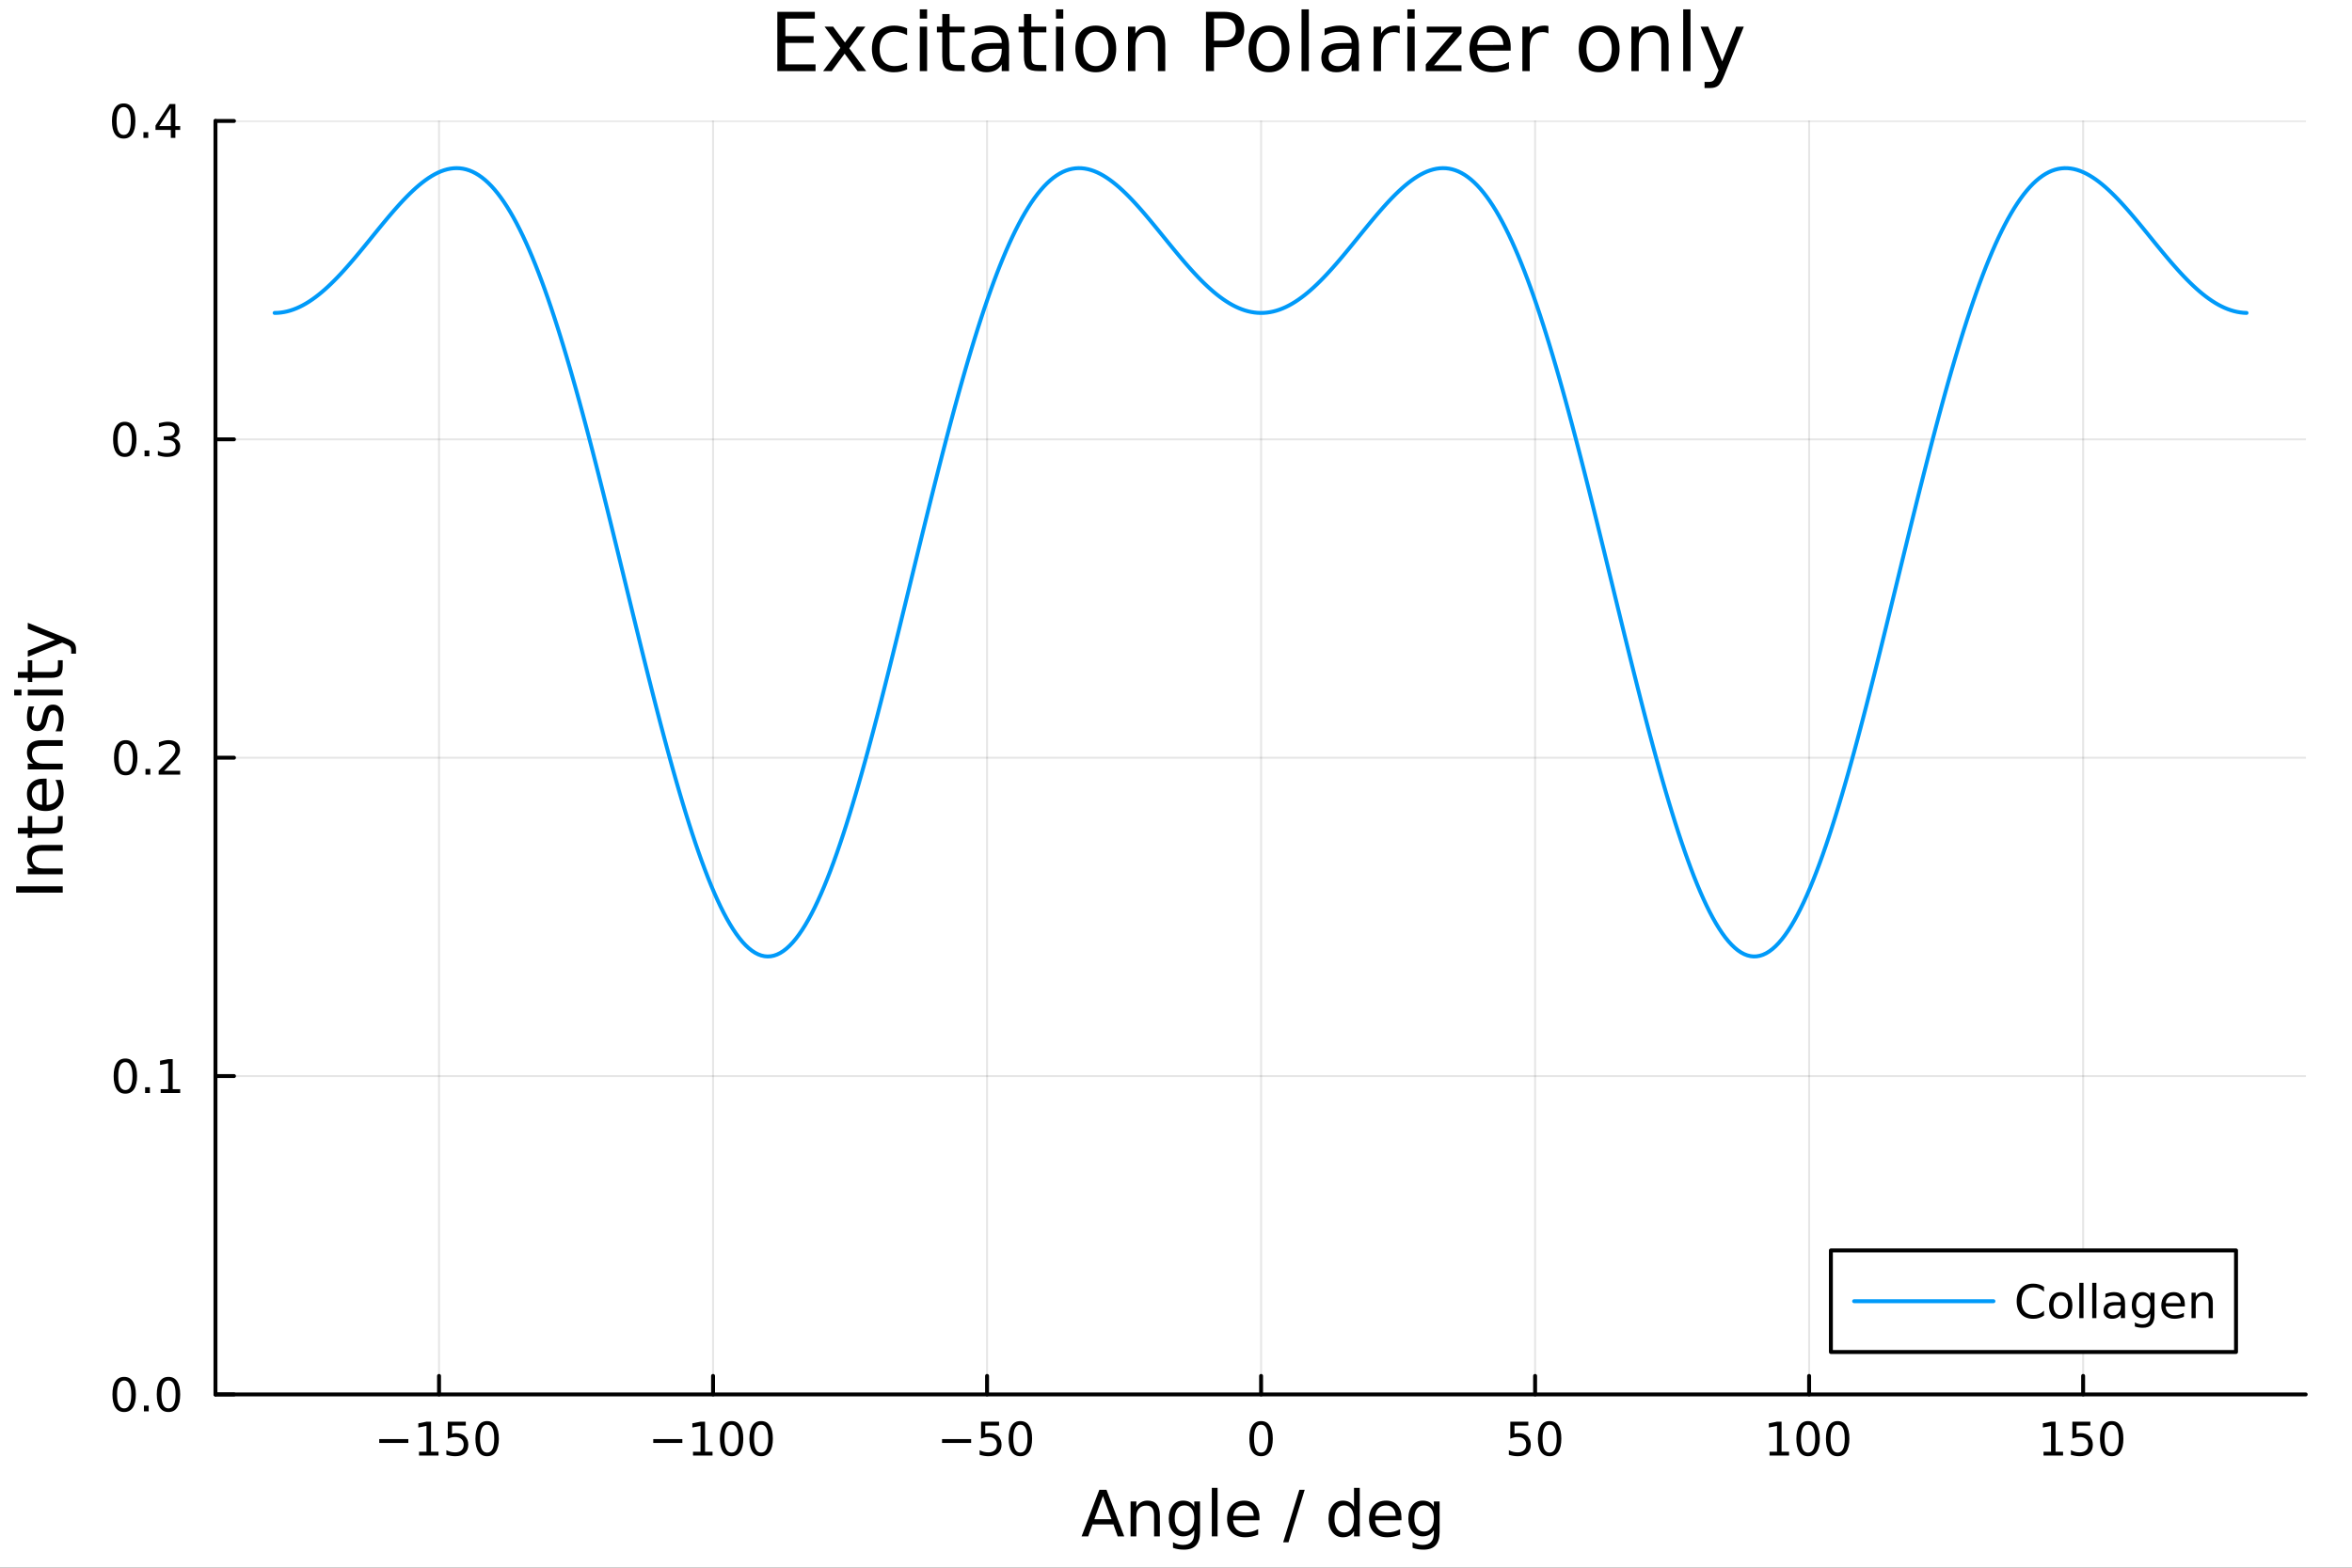 <?xml version="1.0" encoding="utf-8"?>
<svg xmlns="http://www.w3.org/2000/svg" xmlns:xlink="http://www.w3.org/1999/xlink" width="600" height="400" viewBox="0 0 2400 1600">
<rect x="0" y="0" width="2400" height="1600" fill="#333333" stroke="none"/>
<defs>
  <clipPath id="clip040">
    <rect x="0" y="0" width="2400" height="1600"/>
  </clipPath>
</defs>
<path clip-path="url(#clip040)" d="M0 1600 L2400 1600 L2400 0 L0 0  Z" fill="#ffffff" fill-rule="evenodd" fill-opacity="1"/>
<defs>
  <clipPath id="clip041">
    <rect x="480" y="0" width="1681" height="1600"/>
  </clipPath>
</defs>
<path clip-path="url(#clip040)" d="M219.866 1423.18 L2352.76 1423.18 L2352.76 123.472 L219.866 123.472  Z" fill="#ffffff" fill-rule="evenodd" fill-opacity="1"/>
<defs>
  <clipPath id="clip042">
    <rect x="219" y="123" width="2134" height="1301"/>
  </clipPath>
</defs>
<polyline clip-path="url(#clip042)" style="stroke:#000000; stroke-linecap:round; stroke-linejoin:round; stroke-width:2; stroke-opacity:0.1; fill:none" points="447.996,1423.18 447.996,123.472 "/>
<polyline clip-path="url(#clip042)" style="stroke:#000000; stroke-linecap:round; stroke-linejoin:round; stroke-width:2; stroke-opacity:0.1; fill:none" points="727.605,1423.18 727.605,123.472 "/>
<polyline clip-path="url(#clip042)" style="stroke:#000000; stroke-linecap:round; stroke-linejoin:round; stroke-width:2; stroke-opacity:0.1; fill:none" points="1007.21,1423.18 1007.21,123.472 "/>
<polyline clip-path="url(#clip042)" style="stroke:#000000; stroke-linecap:round; stroke-linejoin:round; stroke-width:2; stroke-opacity:0.1; fill:none" points="1286.82,1423.18 1286.82,123.472 "/>
<polyline clip-path="url(#clip042)" style="stroke:#000000; stroke-linecap:round; stroke-linejoin:round; stroke-width:2; stroke-opacity:0.1; fill:none" points="1566.43,1423.18 1566.43,123.472 "/>
<polyline clip-path="url(#clip042)" style="stroke:#000000; stroke-linecap:round; stroke-linejoin:round; stroke-width:2; stroke-opacity:0.1; fill:none" points="1846.04,1423.18 1846.04,123.472 "/>
<polyline clip-path="url(#clip042)" style="stroke:#000000; stroke-linecap:round; stroke-linejoin:round; stroke-width:2; stroke-opacity:0.1; fill:none" points="2125.65,1423.18 2125.65,123.472 "/>
<polyline clip-path="url(#clip042)" style="stroke:#000000; stroke-linecap:round; stroke-linejoin:round; stroke-width:2; stroke-opacity:0.1; fill:none" points="219.866,1423.18 2352.76,1423.18 "/>
<polyline clip-path="url(#clip042)" style="stroke:#000000; stroke-linecap:round; stroke-linejoin:round; stroke-width:2; stroke-opacity:0.1; fill:none" points="219.866,1098.25 2352.76,1098.25 "/>
<polyline clip-path="url(#clip042)" style="stroke:#000000; stroke-linecap:round; stroke-linejoin:round; stroke-width:2; stroke-opacity:0.1; fill:none" points="219.866,773.326 2352.76,773.326 "/>
<polyline clip-path="url(#clip042)" style="stroke:#000000; stroke-linecap:round; stroke-linejoin:round; stroke-width:2; stroke-opacity:0.1; fill:none" points="219.866,448.399 2352.76,448.399 "/>
<polyline clip-path="url(#clip042)" style="stroke:#000000; stroke-linecap:round; stroke-linejoin:round; stroke-width:2; stroke-opacity:0.1; fill:none" points="219.866,123.472 2352.76,123.472 "/>
<polyline clip-path="url(#clip040)" style="stroke:#000000; stroke-linecap:round; stroke-linejoin:round; stroke-width:4; stroke-opacity:1; fill:none" points="219.866,1423.18 2352.76,1423.18 "/>
<polyline clip-path="url(#clip040)" style="stroke:#000000; stroke-linecap:round; stroke-linejoin:round; stroke-width:4; stroke-opacity:1; fill:none" points="447.996,1423.18 447.996,1404.28 "/>
<polyline clip-path="url(#clip040)" style="stroke:#000000; stroke-linecap:round; stroke-linejoin:round; stroke-width:4; stroke-opacity:1; fill:none" points="727.605,1423.18 727.605,1404.28 "/>
<polyline clip-path="url(#clip040)" style="stroke:#000000; stroke-linecap:round; stroke-linejoin:round; stroke-width:4; stroke-opacity:1; fill:none" points="1007.21,1423.18 1007.21,1404.28 "/>
<polyline clip-path="url(#clip040)" style="stroke:#000000; stroke-linecap:round; stroke-linejoin:round; stroke-width:4; stroke-opacity:1; fill:none" points="1286.82,1423.18 1286.82,1404.28 "/>
<polyline clip-path="url(#clip040)" style="stroke:#000000; stroke-linecap:round; stroke-linejoin:round; stroke-width:4; stroke-opacity:1; fill:none" points="1566.43,1423.18 1566.43,1404.28 "/>
<polyline clip-path="url(#clip040)" style="stroke:#000000; stroke-linecap:round; stroke-linejoin:round; stroke-width:4; stroke-opacity:1; fill:none" points="1846.04,1423.18 1846.04,1404.28 "/>
<polyline clip-path="url(#clip040)" style="stroke:#000000; stroke-linecap:round; stroke-linejoin:round; stroke-width:4; stroke-opacity:1; fill:none" points="2125.65,1423.18 2125.65,1404.28 "/>
<path clip-path="url(#clip040)" d="M386.978 1468.75 L416.654 1468.75 L416.654 1472.69 L386.978 1472.69 L386.978 1468.75 Z" fill="#000000" fill-rule="nonzero" fill-opacity="1" /><path clip-path="url(#clip040)" d="M427.556 1481.64 L435.195 1481.64 L435.195 1455.28 L426.885 1456.95 L426.885 1452.69 L435.149 1451.02 L439.825 1451.02 L439.825 1481.64 L447.464 1481.64 L447.464 1485.58 L427.556 1485.58 L427.556 1481.64 Z" fill="#000000" fill-rule="nonzero" fill-opacity="1" /><path clip-path="url(#clip040)" d="M456.954 1451.02 L475.311 1451.02 L475.311 1454.96 L461.237 1454.96 L461.237 1463.43 Q462.255 1463.08 463.274 1462.92 Q464.292 1462.73 465.311 1462.73 Q471.098 1462.73 474.477 1465.9 Q477.857 1469.08 477.857 1474.49 Q477.857 1480.07 474.385 1483.17 Q470.913 1486.25 464.593 1486.25 Q462.417 1486.25 460.149 1485.88 Q457.903 1485.51 455.496 1484.77 L455.496 1480.07 Q457.579 1481.2 459.802 1481.76 Q462.024 1482.32 464.501 1482.32 Q468.505 1482.32 470.843 1480.21 Q473.181 1478.1 473.181 1474.49 Q473.181 1470.88 470.843 1468.77 Q468.505 1466.67 464.501 1466.67 Q462.626 1466.67 460.751 1467.08 Q458.899 1467.5 456.954 1468.38 L456.954 1451.02 Z" fill="#000000" fill-rule="nonzero" fill-opacity="1" /><path clip-path="url(#clip040)" d="M497.07 1454.1 Q493.459 1454.1 491.63 1457.66 Q489.825 1461.2 489.825 1468.33 Q489.825 1475.44 491.63 1479.01 Q493.459 1482.55 497.07 1482.55 Q500.704 1482.55 502.51 1479.01 Q504.338 1475.44 504.338 1468.33 Q504.338 1461.2 502.51 1457.66 Q500.704 1454.1 497.07 1454.1 M497.07 1450.39 Q502.88 1450.39 505.936 1455 Q509.014 1459.58 509.014 1468.33 Q509.014 1477.06 505.936 1481.67 Q502.88 1486.25 497.07 1486.25 Q491.26 1486.25 488.181 1481.67 Q485.126 1477.06 485.126 1468.33 Q485.126 1459.58 488.181 1455 Q491.26 1450.39 497.07 1450.39 Z" fill="#000000" fill-rule="nonzero" fill-opacity="1" /><path clip-path="url(#clip040)" d="M666.586 1468.75 L696.262 1468.75 L696.262 1472.69 L666.586 1472.69 L666.586 1468.75 Z" fill="#000000" fill-rule="nonzero" fill-opacity="1" /><path clip-path="url(#clip040)" d="M707.165 1481.64 L714.804 1481.64 L714.804 1455.28 L706.494 1456.95 L706.494 1452.69 L714.757 1451.02 L719.433 1451.02 L719.433 1481.64 L727.072 1481.64 L727.072 1485.58 L707.165 1485.58 L707.165 1481.64 Z" fill="#000000" fill-rule="nonzero" fill-opacity="1" /><path clip-path="url(#clip040)" d="M746.516 1454.1 Q742.905 1454.1 741.077 1457.66 Q739.271 1461.2 739.271 1468.33 Q739.271 1475.44 741.077 1479.01 Q742.905 1482.55 746.516 1482.55 Q750.151 1482.55 751.956 1479.01 Q753.785 1475.44 753.785 1468.33 Q753.785 1461.2 751.956 1457.66 Q750.151 1454.1 746.516 1454.1 M746.516 1450.39 Q752.327 1450.39 755.382 1455 Q758.461 1459.58 758.461 1468.33 Q758.461 1477.06 755.382 1481.67 Q752.327 1486.25 746.516 1486.25 Q740.706 1486.25 737.628 1481.67 Q734.572 1477.06 734.572 1468.33 Q734.572 1459.58 737.628 1455 Q740.706 1450.39 746.516 1450.39 Z" fill="#000000" fill-rule="nonzero" fill-opacity="1" /><path clip-path="url(#clip040)" d="M776.678 1454.1 Q773.067 1454.1 771.239 1457.66 Q769.433 1461.2 769.433 1468.33 Q769.433 1475.44 771.239 1479.01 Q773.067 1482.55 776.678 1482.55 Q780.313 1482.55 782.118 1479.01 Q783.947 1475.44 783.947 1468.33 Q783.947 1461.2 782.118 1457.66 Q780.313 1454.1 776.678 1454.1 M776.678 1450.39 Q782.489 1450.39 785.544 1455 Q788.623 1459.58 788.623 1468.33 Q788.623 1477.06 785.544 1481.67 Q782.489 1486.25 776.678 1486.25 Q770.868 1486.25 767.79 1481.67 Q764.734 1477.06 764.734 1468.33 Q764.734 1459.58 767.79 1455 Q770.868 1450.39 776.678 1450.39 Z" fill="#000000" fill-rule="nonzero" fill-opacity="1" /><path clip-path="url(#clip040)" d="M961.276 1468.75 L990.951 1468.75 L990.951 1472.69 L961.276 1472.69 L961.276 1468.75 Z" fill="#000000" fill-rule="nonzero" fill-opacity="1" /><path clip-path="url(#clip040)" d="M1001.09 1451.02 L1019.45 1451.02 L1019.45 1454.96 L1005.37 1454.96 L1005.37 1463.43 Q1006.39 1463.08 1007.41 1462.92 Q1008.43 1462.73 1009.45 1462.73 Q1015.23 1462.73 1018.61 1465.9 Q1021.99 1469.08 1021.99 1474.49 Q1021.99 1480.07 1018.52 1483.17 Q1015.05 1486.25 1008.73 1486.25 Q1006.55 1486.25 1004.28 1485.88 Q1002.04 1485.51 999.632 1484.77 L999.632 1480.07 Q1001.72 1481.2 1003.94 1481.76 Q1006.16 1482.32 1008.64 1482.32 Q1012.64 1482.32 1014.98 1480.21 Q1017.32 1478.1 1017.32 1474.49 Q1017.32 1470.88 1014.98 1468.77 Q1012.64 1466.67 1008.64 1466.67 Q1006.76 1466.67 1004.89 1467.08 Q1003.03 1467.5 1001.09 1468.38 L1001.09 1451.02 Z" fill="#000000" fill-rule="nonzero" fill-opacity="1" /><path clip-path="url(#clip040)" d="M1041.21 1454.1 Q1037.59 1454.1 1035.77 1457.66 Q1033.96 1461.2 1033.96 1468.33 Q1033.96 1475.44 1035.77 1479.01 Q1037.59 1482.55 1041.21 1482.55 Q1044.84 1482.55 1046.65 1479.01 Q1048.47 1475.44 1048.47 1468.33 Q1048.47 1461.2 1046.65 1457.66 Q1044.84 1454.1 1041.21 1454.1 M1041.21 1450.39 Q1047.02 1450.39 1050.07 1455 Q1053.15 1459.58 1053.15 1468.33 Q1053.15 1477.06 1050.07 1481.67 Q1047.02 1486.25 1041.21 1486.25 Q1035.4 1486.25 1032.32 1481.67 Q1029.26 1477.06 1029.26 1468.33 Q1029.26 1459.58 1032.32 1455 Q1035.4 1450.39 1041.21 1450.39 Z" fill="#000000" fill-rule="nonzero" fill-opacity="1" /><path clip-path="url(#clip040)" d="M1286.82 1454.1 Q1283.21 1454.1 1281.38 1457.66 Q1279.58 1461.2 1279.58 1468.33 Q1279.58 1475.44 1281.38 1479.01 Q1283.21 1482.55 1286.82 1482.55 Q1290.46 1482.55 1292.26 1479.01 Q1294.09 1475.44 1294.09 1468.33 Q1294.09 1461.2 1292.26 1457.66 Q1290.46 1454.1 1286.82 1454.1 M1286.82 1450.39 Q1292.63 1450.39 1295.69 1455 Q1298.77 1459.58 1298.77 1468.33 Q1298.77 1477.06 1295.69 1481.67 Q1292.63 1486.25 1286.82 1486.25 Q1281.01 1486.25 1277.93 1481.67 Q1274.88 1477.06 1274.88 1468.33 Q1274.88 1459.58 1277.93 1455 Q1281.01 1450.39 1286.82 1450.39 Z" fill="#000000" fill-rule="nonzero" fill-opacity="1" /><path clip-path="url(#clip040)" d="M1541.13 1451.02 L1559.49 1451.02 L1559.49 1454.96 L1545.41 1454.96 L1545.41 1463.43 Q1546.43 1463.08 1547.45 1462.92 Q1548.47 1462.73 1549.49 1462.73 Q1555.27 1462.73 1558.65 1465.9 Q1562.03 1469.08 1562.03 1474.49 Q1562.03 1480.07 1558.56 1483.17 Q1555.09 1486.25 1548.77 1486.25 Q1546.59 1486.25 1544.32 1485.88 Q1542.08 1485.51 1539.67 1484.77 L1539.67 1480.07 Q1541.75 1481.2 1543.98 1481.76 Q1546.2 1482.32 1548.68 1482.32 Q1552.68 1482.32 1555.02 1480.21 Q1557.36 1478.1 1557.36 1474.49 Q1557.36 1470.88 1555.02 1468.77 Q1552.68 1466.67 1548.68 1466.67 Q1546.8 1466.67 1544.93 1467.08 Q1543.07 1467.5 1541.13 1468.38 L1541.13 1451.02 Z" fill="#000000" fill-rule="nonzero" fill-opacity="1" /><path clip-path="url(#clip040)" d="M1581.24 1454.1 Q1577.63 1454.1 1575.8 1457.66 Q1574 1461.2 1574 1468.33 Q1574 1475.44 1575.8 1479.01 Q1577.63 1482.55 1581.24 1482.55 Q1584.88 1482.55 1586.68 1479.01 Q1588.51 1475.44 1588.51 1468.33 Q1588.51 1461.2 1586.68 1457.66 Q1584.88 1454.1 1581.24 1454.1 M1581.24 1450.39 Q1587.05 1450.39 1590.11 1455 Q1593.19 1459.58 1593.19 1468.33 Q1593.19 1477.06 1590.11 1481.67 Q1587.05 1486.25 1581.24 1486.25 Q1575.43 1486.25 1572.36 1481.67 Q1569.3 1477.06 1569.3 1468.33 Q1569.3 1459.58 1572.36 1455 Q1575.43 1450.39 1581.24 1450.39 Z" fill="#000000" fill-rule="nonzero" fill-opacity="1" /><path clip-path="url(#clip040)" d="M1805.64 1481.64 L1813.28 1481.64 L1813.28 1455.28 L1804.97 1456.95 L1804.97 1452.69 L1813.24 1451.02 L1817.91 1451.02 L1817.91 1481.64 L1825.55 1481.64 L1825.55 1485.58 L1805.64 1485.58 L1805.64 1481.64 Z" fill="#000000" fill-rule="nonzero" fill-opacity="1" /><path clip-path="url(#clip040)" d="M1845 1454.1 Q1841.39 1454.1 1839.56 1457.66 Q1837.75 1461.2 1837.75 1468.33 Q1837.75 1475.44 1839.56 1479.01 Q1841.39 1482.55 1845 1482.55 Q1848.63 1482.55 1850.44 1479.01 Q1852.27 1475.44 1852.27 1468.33 Q1852.27 1461.2 1850.44 1457.66 Q1848.63 1454.1 1845 1454.1 M1845 1450.39 Q1850.81 1450.39 1853.86 1455 Q1856.94 1459.58 1856.94 1468.33 Q1856.94 1477.06 1853.86 1481.67 Q1850.81 1486.25 1845 1486.25 Q1839.19 1486.25 1836.11 1481.67 Q1833.05 1477.06 1833.05 1468.33 Q1833.05 1459.58 1836.11 1455 Q1839.19 1450.39 1845 1450.39 Z" fill="#000000" fill-rule="nonzero" fill-opacity="1" /><path clip-path="url(#clip040)" d="M1875.16 1454.1 Q1871.55 1454.1 1869.72 1457.66 Q1867.91 1461.2 1867.91 1468.33 Q1867.91 1475.44 1869.72 1479.01 Q1871.55 1482.55 1875.16 1482.55 Q1878.79 1482.55 1880.6 1479.01 Q1882.43 1475.44 1882.43 1468.33 Q1882.43 1461.2 1880.6 1457.66 Q1878.79 1454.1 1875.16 1454.1 M1875.16 1450.39 Q1880.97 1450.39 1884.02 1455 Q1887.1 1459.58 1887.1 1468.33 Q1887.1 1477.06 1884.02 1481.67 Q1880.97 1486.25 1875.16 1486.25 Q1869.35 1486.25 1866.27 1481.67 Q1863.21 1477.06 1863.21 1468.33 Q1863.21 1459.58 1866.27 1455 Q1869.35 1450.39 1875.16 1450.39 Z" fill="#000000" fill-rule="nonzero" fill-opacity="1" /><path clip-path="url(#clip040)" d="M2085.25 1481.64 L2092.89 1481.64 L2092.89 1455.28 L2084.58 1456.95 L2084.58 1452.69 L2092.85 1451.02 L2097.52 1451.02 L2097.52 1481.64 L2105.16 1481.64 L2105.16 1485.58 L2085.25 1485.58 L2085.25 1481.64 Z" fill="#000000" fill-rule="nonzero" fill-opacity="1" /><path clip-path="url(#clip040)" d="M2114.65 1451.02 L2133.01 1451.02 L2133.01 1454.96 L2118.93 1454.96 L2118.93 1463.43 Q2119.95 1463.08 2120.97 1462.92 Q2121.99 1462.73 2123.01 1462.73 Q2128.79 1462.73 2132.17 1465.9 Q2135.55 1469.08 2135.55 1474.49 Q2135.55 1480.07 2132.08 1483.17 Q2128.61 1486.25 2122.29 1486.25 Q2120.11 1486.25 2117.85 1485.88 Q2115.6 1485.51 2113.19 1484.77 L2113.19 1480.07 Q2115.28 1481.2 2117.5 1481.76 Q2119.72 1482.32 2122.2 1482.32 Q2126.2 1482.32 2128.54 1480.21 Q2130.88 1478.1 2130.88 1474.49 Q2130.88 1470.88 2128.54 1468.77 Q2126.2 1466.67 2122.2 1466.67 Q2120.32 1466.67 2118.45 1467.08 Q2116.6 1467.5 2114.65 1468.38 L2114.65 1451.02 Z" fill="#000000" fill-rule="nonzero" fill-opacity="1" /><path clip-path="url(#clip040)" d="M2154.77 1454.1 Q2151.16 1454.1 2149.33 1457.66 Q2147.52 1461.2 2147.52 1468.33 Q2147.52 1475.44 2149.33 1479.01 Q2151.16 1482.55 2154.77 1482.55 Q2158.4 1482.55 2160.21 1479.01 Q2162.04 1475.44 2162.04 1468.33 Q2162.04 1461.2 2160.21 1457.66 Q2158.4 1454.1 2154.77 1454.1 M2154.77 1450.39 Q2160.58 1450.39 2163.63 1455 Q2166.71 1459.58 2166.71 1468.33 Q2166.71 1477.06 2163.63 1481.67 Q2160.58 1486.25 2154.77 1486.25 Q2148.96 1486.25 2145.88 1481.67 Q2142.82 1477.06 2142.82 1468.33 Q2142.82 1459.58 2145.88 1455 Q2148.96 1450.39 2154.77 1450.39 Z" fill="#000000" fill-rule="nonzero" fill-opacity="1" /><path clip-path="url(#clip040)" d="M1125.42 1526.86 L1116.7 1550.51 L1134.17 1550.51 L1125.42 1526.86 M1121.79 1520.52 L1129.08 1520.52 L1147.19 1568.04 L1140.5 1568.04 L1136.18 1555.85 L1114.76 1555.85 L1110.43 1568.04 L1103.65 1568.04 L1121.79 1520.52 Z" fill="#000000" fill-rule="nonzero" fill-opacity="1" /><path clip-path="url(#clip040)" d="M1183.5 1546.53 L1183.5 1568.04 L1177.65 1568.04 L1177.65 1546.72 Q1177.65 1541.66 1175.68 1539.14 Q1173.7 1536.63 1169.75 1536.63 Q1165.01 1536.63 1162.28 1539.65 Q1159.54 1542.68 1159.54 1547.9 L1159.54 1568.04 L1153.65 1568.04 L1153.65 1532.4 L1159.54 1532.4 L1159.54 1537.93 Q1161.64 1534.72 1164.47 1533.13 Q1167.34 1531.54 1171.06 1531.54 Q1177.2 1531.54 1180.35 1535.36 Q1183.5 1539.14 1183.5 1546.53 Z" fill="#000000" fill-rule="nonzero" fill-opacity="1" /><path clip-path="url(#clip040)" d="M1218.64 1549.81 Q1218.64 1543.44 1216 1539.94 Q1213.39 1536.44 1208.65 1536.44 Q1203.94 1536.44 1201.3 1539.94 Q1198.69 1543.44 1198.69 1549.81 Q1198.69 1556.14 1201.3 1559.64 Q1203.94 1563.14 1208.65 1563.14 Q1213.39 1563.14 1216 1559.64 Q1218.64 1556.14 1218.64 1549.81 M1224.5 1563.62 Q1224.5 1572.72 1220.46 1577.15 Q1216.42 1581.6 1208.08 1581.6 Q1204.99 1581.6 1202.25 1581.13 Q1199.51 1580.68 1196.94 1579.72 L1196.94 1574.03 Q1199.51 1575.43 1202.03 1576.1 Q1204.54 1576.76 1207.15 1576.76 Q1212.91 1576.76 1215.78 1573.74 Q1218.64 1570.75 1218.64 1564.67 L1218.64 1561.77 Q1216.83 1564.92 1214 1566.48 Q1211.16 1568.04 1207.22 1568.04 Q1200.66 1568.04 1196.65 1563.05 Q1192.64 1558.05 1192.64 1549.81 Q1192.64 1541.53 1196.65 1536.53 Q1200.66 1531.54 1207.22 1531.54 Q1211.16 1531.54 1214 1533.1 Q1216.83 1534.66 1218.64 1537.81 L1218.64 1532.4 L1224.5 1532.4 L1224.5 1563.62 Z" fill="#000000" fill-rule="nonzero" fill-opacity="1" /><path clip-path="url(#clip040)" d="M1236.56 1518.52 L1242.42 1518.52 L1242.42 1568.04 L1236.56 1568.04 L1236.56 1518.52 Z" fill="#000000" fill-rule="nonzero" fill-opacity="1" /><path clip-path="url(#clip040)" d="M1285.17 1548.76 L1285.17 1551.62 L1258.24 1551.62 Q1258.62 1557.67 1261.87 1560.85 Q1265.15 1564 1270.97 1564 Q1274.34 1564 1277.49 1563.17 Q1280.68 1562.35 1283.8 1560.69 L1283.8 1566.23 Q1280.65 1567.57 1277.34 1568.27 Q1274.03 1568.97 1270.62 1568.97 Q1262.09 1568.97 1257.09 1564 Q1252.13 1559.04 1252.13 1550.57 Q1252.13 1541.82 1256.84 1536.69 Q1261.58 1531.54 1269.6 1531.54 Q1276.79 1531.54 1280.96 1536.18 Q1285.17 1540.8 1285.17 1548.76 M1279.31 1547.04 Q1279.25 1542.23 1276.6 1539.37 Q1273.99 1536.5 1269.66 1536.5 Q1264.76 1536.5 1261.8 1539.27 Q1258.87 1542.04 1258.43 1547.07 L1279.31 1547.04 Z" fill="#000000" fill-rule="nonzero" fill-opacity="1" /><path clip-path="url(#clip040)" d="M1325.91 1520.52 L1331.32 1520.52 L1314.77 1574.09 L1309.35 1574.09 L1325.91 1520.52 Z" fill="#000000" fill-rule="nonzero" fill-opacity="1" /><path clip-path="url(#clip040)" d="M1381.64 1537.81 L1381.64 1518.52 L1387.49 1518.52 L1387.49 1568.04 L1381.64 1568.04 L1381.64 1562.7 Q1379.79 1565.88 1376.96 1567.44 Q1374.16 1568.97 1370.21 1568.97 Q1363.75 1568.97 1359.68 1563.81 Q1355.63 1558.65 1355.63 1550.25 Q1355.63 1541.85 1359.68 1536.69 Q1363.75 1531.54 1370.21 1531.54 Q1374.16 1531.54 1376.96 1533.1 Q1379.79 1534.62 1381.64 1537.81 M1361.68 1550.25 Q1361.68 1556.71 1364.32 1560.4 Q1367 1564.07 1371.64 1564.07 Q1376.29 1564.07 1378.96 1560.4 Q1381.64 1556.71 1381.64 1550.25 Q1381.64 1543.79 1378.96 1540.13 Q1376.29 1536.44 1371.64 1536.44 Q1367 1536.44 1364.32 1540.13 Q1361.68 1543.79 1361.68 1550.25 Z" fill="#000000" fill-rule="nonzero" fill-opacity="1" /><path clip-path="url(#clip040)" d="M1430.05 1548.76 L1430.05 1551.62 L1403.12 1551.62 Q1403.5 1557.67 1406.75 1560.85 Q1410.03 1564 1415.85 1564 Q1419.23 1564 1422.38 1563.17 Q1425.56 1562.35 1428.68 1560.69 L1428.68 1566.23 Q1425.53 1567.57 1422.22 1568.27 Q1418.91 1568.97 1415.5 1568.97 Q1406.97 1568.97 1401.98 1564 Q1397.01 1559.04 1397.01 1550.57 Q1397.01 1541.82 1401.72 1536.69 Q1406.46 1531.54 1414.48 1531.54 Q1421.68 1531.54 1425.85 1536.18 Q1430.05 1540.8 1430.05 1548.76 M1424.19 1547.04 Q1424.13 1542.23 1421.49 1539.37 Q1418.88 1536.5 1414.55 1536.5 Q1409.65 1536.5 1406.69 1539.27 Q1403.76 1542.04 1403.31 1547.07 L1424.19 1547.04 Z" fill="#000000" fill-rule="nonzero" fill-opacity="1" /><path clip-path="url(#clip040)" d="M1463.12 1549.81 Q1463.12 1543.44 1460.48 1539.94 Q1457.87 1536.44 1453.12 1536.44 Q1448.41 1536.44 1445.77 1539.94 Q1443.16 1543.44 1443.16 1549.81 Q1443.16 1556.14 1445.77 1559.64 Q1448.41 1563.14 1453.12 1563.14 Q1457.87 1563.14 1460.48 1559.64 Q1463.12 1556.14 1463.12 1549.81 M1468.98 1563.62 Q1468.98 1572.72 1464.93 1577.15 Q1460.89 1581.6 1452.55 1581.6 Q1449.46 1581.6 1446.73 1581.13 Q1443.99 1580.68 1441.41 1579.72 L1441.41 1574.03 Q1443.99 1575.43 1446.5 1576.1 Q1449.02 1576.76 1451.63 1576.76 Q1457.39 1576.76 1460.25 1573.74 Q1463.12 1570.75 1463.12 1564.67 L1463.12 1561.77 Q1461.3 1564.92 1458.47 1566.48 Q1455.64 1568.04 1451.69 1568.04 Q1445.14 1568.04 1441.13 1563.05 Q1437.11 1558.05 1437.11 1549.81 Q1437.11 1541.53 1441.13 1536.53 Q1445.14 1531.54 1451.69 1531.54 Q1455.64 1531.54 1458.47 1533.1 Q1461.3 1534.66 1463.12 1537.81 L1463.12 1532.4 L1468.98 1532.4 L1468.98 1563.62 Z" fill="#000000" fill-rule="nonzero" fill-opacity="1" /><polyline clip-path="url(#clip040)" style="stroke:#000000; stroke-linecap:round; stroke-linejoin:round; stroke-width:4; stroke-opacity:1; fill:none" points="219.866,1423.18 219.866,123.472 "/>
<polyline clip-path="url(#clip040)" style="stroke:#000000; stroke-linecap:round; stroke-linejoin:round; stroke-width:4; stroke-opacity:1; fill:none" points="219.866,1423.18 238.764,1423.18 "/>
<polyline clip-path="url(#clip040)" style="stroke:#000000; stroke-linecap:round; stroke-linejoin:round; stroke-width:4; stroke-opacity:1; fill:none" points="219.866,1098.25 238.764,1098.25 "/>
<polyline clip-path="url(#clip040)" style="stroke:#000000; stroke-linecap:round; stroke-linejoin:round; stroke-width:4; stroke-opacity:1; fill:none" points="219.866,773.326 238.764,773.326 "/>
<polyline clip-path="url(#clip040)" style="stroke:#000000; stroke-linecap:round; stroke-linejoin:round; stroke-width:4; stroke-opacity:1; fill:none" points="219.866,448.399 238.764,448.399 "/>
<polyline clip-path="url(#clip040)" style="stroke:#000000; stroke-linecap:round; stroke-linejoin:round; stroke-width:4; stroke-opacity:1; fill:none" points="219.866,123.472 238.764,123.472 "/>
<path clip-path="url(#clip040)" d="M126.691 1408.98 Q123.08 1408.98 121.251 1412.54 Q119.445 1416.08 119.445 1423.21 Q119.445 1430.32 121.251 1433.89 Q123.08 1437.43 126.691 1437.43 Q130.325 1437.43 132.13 1433.89 Q133.959 1430.32 133.959 1423.21 Q133.959 1416.08 132.13 1412.54 Q130.325 1408.98 126.691 1408.98 M126.691 1405.27 Q132.501 1405.27 135.556 1409.88 Q138.635 1414.46 138.635 1423.21 Q138.635 1431.94 135.556 1436.55 Q132.501 1441.13 126.691 1441.13 Q120.88 1441.13 117.802 1436.55 Q114.746 1431.94 114.746 1423.21 Q114.746 1414.46 117.802 1409.88 Q120.88 1405.27 126.691 1405.27 Z" fill="#000000" fill-rule="nonzero" fill-opacity="1" /><path clip-path="url(#clip040)" d="M146.853 1434.58 L151.737 1434.58 L151.737 1440.46 L146.853 1440.46 L146.853 1434.58 Z" fill="#000000" fill-rule="nonzero" fill-opacity="1" /><path clip-path="url(#clip040)" d="M171.922 1408.98 Q168.311 1408.98 166.482 1412.54 Q164.677 1416.08 164.677 1423.21 Q164.677 1430.32 166.482 1433.89 Q168.311 1437.43 171.922 1437.43 Q175.556 1437.43 177.362 1433.89 Q179.19 1430.32 179.19 1423.21 Q179.19 1416.08 177.362 1412.54 Q175.556 1408.98 171.922 1408.98 M171.922 1405.27 Q177.732 1405.27 180.788 1409.88 Q183.866 1414.46 183.866 1423.21 Q183.866 1431.94 180.788 1436.55 Q177.732 1441.13 171.922 1441.13 Q166.112 1441.13 163.033 1436.55 Q159.978 1431.94 159.978 1423.21 Q159.978 1414.46 163.033 1409.88 Q166.112 1405.27 171.922 1405.27 Z" fill="#000000" fill-rule="nonzero" fill-opacity="1" /><path clip-path="url(#clip040)" d="M127.917 1084.05 Q124.306 1084.05 122.478 1087.62 Q120.672 1091.16 120.672 1098.29 Q120.672 1105.39 122.478 1108.96 Q124.306 1112.5 127.917 1112.5 Q131.552 1112.5 133.357 1108.96 Q135.186 1105.39 135.186 1098.29 Q135.186 1091.16 133.357 1087.62 Q131.552 1084.05 127.917 1084.05 M127.917 1080.35 Q133.728 1080.35 136.783 1084.95 Q139.862 1089.54 139.862 1098.29 Q139.862 1107.01 136.783 1111.62 Q133.728 1116.2 127.917 1116.2 Q122.107 1116.2 119.029 1111.62 Q115.973 1107.01 115.973 1098.29 Q115.973 1089.54 119.029 1084.95 Q122.107 1080.35 127.917 1080.35 Z" fill="#000000" fill-rule="nonzero" fill-opacity="1" /><path clip-path="url(#clip040)" d="M148.079 1109.65 L152.964 1109.65 L152.964 1115.53 L148.079 1115.53 L148.079 1109.65 Z" fill="#000000" fill-rule="nonzero" fill-opacity="1" /><path clip-path="url(#clip040)" d="M163.959 1111.6 L171.598 1111.6 L171.598 1085.23 L163.288 1086.9 L163.288 1082.64 L171.552 1080.97 L176.227 1080.97 L176.227 1111.6 L183.866 1111.6 L183.866 1115.53 L163.959 1115.53 L163.959 1111.6 Z" fill="#000000" fill-rule="nonzero" fill-opacity="1" /><path clip-path="url(#clip040)" d="M128.288 759.125 Q124.677 759.125 122.848 762.689 Q121.043 766.231 121.043 773.361 Q121.043 780.467 122.848 784.032 Q124.677 787.574 128.288 787.574 Q131.922 787.574 133.728 784.032 Q135.556 780.467 135.556 773.361 Q135.556 766.231 133.728 762.689 Q131.922 759.125 128.288 759.125 M128.288 755.421 Q134.098 755.421 137.154 760.027 Q140.232 764.611 140.232 773.361 Q140.232 782.088 137.154 786.694 Q134.098 791.277 128.288 791.277 Q122.478 791.277 119.399 786.694 Q116.343 782.088 116.343 773.361 Q116.343 764.611 119.399 760.027 Q122.478 755.421 128.288 755.421 Z" fill="#000000" fill-rule="nonzero" fill-opacity="1" /><path clip-path="url(#clip040)" d="M148.45 784.726 L153.334 784.726 L153.334 790.606 L148.45 790.606 L148.45 784.726 Z" fill="#000000" fill-rule="nonzero" fill-opacity="1" /><path clip-path="url(#clip040)" d="M167.547 786.671 L183.866 786.671 L183.866 790.606 L161.922 790.606 L161.922 786.671 Q164.584 783.916 169.167 779.287 Q173.774 774.634 174.954 773.291 Q177.2 770.768 178.079 769.032 Q178.982 767.273 178.982 765.583 Q178.982 762.828 177.038 761.092 Q175.116 759.356 172.014 759.356 Q169.815 759.356 167.362 760.12 Q164.931 760.884 162.153 762.435 L162.153 757.713 Q164.977 756.578 167.431 756 Q169.885 755.421 171.922 755.421 Q177.292 755.421 180.487 758.106 Q183.681 760.791 183.681 765.282 Q183.681 767.412 182.871 769.333 Q182.084 771.231 179.977 773.824 Q179.399 774.495 176.297 777.713 Q173.195 780.907 167.547 786.671 Z" fill="#000000" fill-rule="nonzero" fill-opacity="1" /><path clip-path="url(#clip040)" d="M127.339 434.198 Q123.728 434.198 121.899 437.763 Q120.093 441.304 120.093 448.434 Q120.093 455.54 121.899 459.105 Q123.728 462.647 127.339 462.647 Q130.973 462.647 132.779 459.105 Q134.607 455.54 134.607 448.434 Q134.607 441.304 132.779 437.763 Q130.973 434.198 127.339 434.198 M127.339 430.494 Q133.149 430.494 136.204 435.101 Q139.283 439.684 139.283 448.434 Q139.283 457.161 136.204 461.767 Q133.149 466.35 127.339 466.35 Q121.529 466.35 118.45 461.767 Q115.394 457.161 115.394 448.434 Q115.394 439.684 118.45 435.101 Q121.529 430.494 127.339 430.494 Z" fill="#000000" fill-rule="nonzero" fill-opacity="1" /><path clip-path="url(#clip040)" d="M147.501 459.799 L152.385 459.799 L152.385 465.679 L147.501 465.679 L147.501 459.799 Z" fill="#000000" fill-rule="nonzero" fill-opacity="1" /><path clip-path="url(#clip040)" d="M176.737 447.045 Q180.093 447.762 181.968 450.031 Q183.866 452.299 183.866 455.633 Q183.866 460.749 180.348 463.549 Q176.829 466.35 170.348 466.35 Q168.172 466.35 165.857 465.911 Q163.565 465.494 161.112 464.637 L161.112 460.124 Q163.056 461.258 165.371 461.836 Q167.686 462.415 170.209 462.415 Q174.607 462.415 176.899 460.679 Q179.214 458.943 179.214 455.633 Q179.214 452.577 177.061 450.864 Q174.931 449.128 171.112 449.128 L167.084 449.128 L167.084 445.286 L171.297 445.286 Q174.746 445.286 176.575 443.92 Q178.403 442.531 178.403 439.938 Q178.403 437.276 176.505 435.864 Q174.63 434.429 171.112 434.429 Q169.19 434.429 166.991 434.846 Q164.792 435.263 162.153 436.142 L162.153 431.976 Q164.815 431.235 167.13 430.864 Q169.468 430.494 171.528 430.494 Q176.852 430.494 179.954 432.925 Q183.056 435.332 183.056 439.452 Q183.056 442.323 181.413 444.313 Q179.769 446.281 176.737 447.045 Z" fill="#000000" fill-rule="nonzero" fill-opacity="1" /><path clip-path="url(#clip040)" d="M126.205 109.271 Q122.593 109.271 120.765 112.836 Q118.959 116.377 118.959 123.507 Q118.959 130.613 120.765 134.178 Q122.593 137.72 126.205 137.72 Q129.839 137.72 131.644 134.178 Q133.473 130.613 133.473 123.507 Q133.473 116.377 131.644 112.836 Q129.839 109.271 126.205 109.271 M126.205 105.567 Q132.015 105.567 135.07 110.174 Q138.149 114.757 138.149 123.507 Q138.149 132.234 135.07 136.84 Q132.015 141.423 126.205 141.423 Q120.394 141.423 117.316 136.84 Q114.26 132.234 114.26 123.507 Q114.26 114.757 117.316 110.174 Q120.394 105.567 126.205 105.567 Z" fill="#000000" fill-rule="nonzero" fill-opacity="1" /><path clip-path="url(#clip040)" d="M146.366 134.873 L151.251 134.873 L151.251 140.752 L146.366 140.752 L146.366 134.873 Z" fill="#000000" fill-rule="nonzero" fill-opacity="1" /><path clip-path="url(#clip040)" d="M174.283 110.266 L162.477 128.715 L174.283 128.715 L174.283 110.266 M173.056 106.192 L178.936 106.192 L178.936 128.715 L183.866 128.715 L183.866 132.604 L178.936 132.604 L178.936 140.752 L174.283 140.752 L174.283 132.604 L158.681 132.604 L158.681 128.09 L173.056 106.192 Z" fill="#000000" fill-rule="nonzero" fill-opacity="1" /><path clip-path="url(#clip040)" d="M16.484 911.016 L16.484 904.587 L64.004 904.587 L64.004 911.016 L16.484 911.016 Z" fill="#000000" fill-rule="nonzero" fill-opacity="1" /><path clip-path="url(#clip040)" d="M42.488 862.414 L64.004 862.414 L64.004 868.27 L42.679 868.27 Q37.618 868.27 35.104 870.244 Q32.589 872.217 32.589 876.164 Q32.589 880.906 35.613 883.644 Q38.637 886.381 43.857 886.381 L64.004 886.381 L64.004 892.269 L28.356 892.269 L28.356 886.381 L33.894 886.381 Q30.68 884.28 29.088 881.448 Q27.497 878.583 27.497 874.859 Q27.497 868.716 31.316 865.565 Q35.104 862.414 42.488 862.414 Z" fill="#000000" fill-rule="nonzero" fill-opacity="1" /><path clip-path="url(#clip040)" d="M18.235 844.94 L28.356 844.94 L28.356 832.877 L32.908 832.877 L32.908 844.94 L52.259 844.94 Q56.62 844.94 57.861 843.763 Q59.103 842.553 59.103 838.893 L59.103 832.877 L64.004 832.877 L64.004 838.893 Q64.004 845.672 61.49 848.25 Q58.943 850.828 52.259 850.828 L32.908 850.828 L32.908 855.125 L28.356 855.125 L28.356 850.828 L18.235 850.828 L18.235 844.94 Z" fill="#000000" fill-rule="nonzero" fill-opacity="1" /><path clip-path="url(#clip040)" d="M44.716 794.683 L47.581 794.683 L47.581 821.61 Q53.628 821.228 56.811 817.981 Q59.962 814.703 59.962 808.878 Q59.962 805.505 59.134 802.354 Q58.307 799.171 56.652 796.052 L62.19 796.052 Q63.527 799.203 64.227 802.513 Q64.927 805.823 64.927 809.229 Q64.927 817.759 59.962 822.756 Q54.997 827.721 46.53 827.721 Q37.777 827.721 32.653 823.01 Q27.497 818.268 27.497 810.247 Q27.497 803.054 32.144 798.884 Q36.759 794.683 44.716 794.683 M42.997 800.539 Q38.191 800.603 35.327 803.245 Q32.462 805.855 32.462 810.183 Q32.462 815.085 35.231 818.045 Q38 820.973 43.029 821.419 L42.997 800.539 Z" fill="#000000" fill-rule="nonzero" fill-opacity="1" /><path clip-path="url(#clip040)" d="M42.488 755.438 L64.004 755.438 L64.004 761.295 L42.679 761.295 Q37.618 761.295 35.104 763.268 Q32.589 765.242 32.589 769.188 Q32.589 773.931 35.613 776.668 Q38.637 779.405 43.857 779.405 L64.004 779.405 L64.004 785.294 L28.356 785.294 L28.356 779.405 L33.894 779.405 Q30.68 777.305 29.088 774.472 Q27.497 771.607 27.497 767.883 Q27.497 761.74 31.316 758.589 Q35.104 755.438 42.488 755.438 Z" fill="#000000" fill-rule="nonzero" fill-opacity="1" /><path clip-path="url(#clip040)" d="M29.407 721.032 L34.945 721.032 Q33.672 723.514 33.035 726.188 Q32.398 728.862 32.398 731.726 Q32.398 736.087 33.735 738.283 Q35.072 740.447 37.746 740.447 Q39.783 740.447 40.96 738.888 Q42.106 737.328 43.157 732.617 L43.602 730.612 Q44.939 724.374 47.39 721.764 Q49.809 719.122 54.169 719.122 Q59.134 719.122 62.031 723.069 Q64.927 726.984 64.927 733.859 Q64.927 736.723 64.354 739.842 Q63.813 742.93 62.699 746.367 L56.652 746.367 Q58.339 743.121 59.198 739.97 Q60.026 736.819 60.026 733.731 Q60.026 729.594 58.625 727.366 Q57.193 725.138 54.615 725.138 Q52.228 725.138 50.955 726.761 Q49.681 728.352 48.504 733.795 L48.026 735.832 Q46.88 741.275 44.525 743.694 Q42.138 746.113 38 746.113 Q32.971 746.113 30.234 742.548 Q27.497 738.983 27.497 732.426 Q27.497 729.18 27.974 726.315 Q28.452 723.451 29.407 721.032 Z" fill="#000000" fill-rule="nonzero" fill-opacity="1" /><path clip-path="url(#clip040)" d="M28.356 709.796 L28.356 703.94 L64.004 703.94 L64.004 709.796 L28.356 709.796 M14.479 709.796 L14.479 703.94 L21.895 703.94 L21.895 709.796 L14.479 709.796 Z" fill="#000000" fill-rule="nonzero" fill-opacity="1" /><path clip-path="url(#clip040)" d="M18.235 685.893 L28.356 685.893 L28.356 673.83 L32.908 673.83 L32.908 685.893 L52.259 685.893 Q56.62 685.893 57.861 684.715 Q59.103 683.506 59.103 679.846 L59.103 673.83 L64.004 673.83 L64.004 679.846 Q64.004 686.625 61.49 689.203 Q58.943 691.781 52.259 691.781 L32.908 691.781 L32.908 696.078 L28.356 696.078 L28.356 691.781 L18.235 691.781 L18.235 685.893 Z" fill="#000000" fill-rule="nonzero" fill-opacity="1" /><path clip-path="url(#clip040)" d="M67.314 651.295 Q73.68 653.778 75.622 656.133 Q77.563 658.489 77.563 662.435 L77.563 667.114 L72.662 667.114 L72.662 663.677 Q72.662 661.258 71.516 659.921 Q70.37 658.584 66.105 656.961 L63.431 655.911 L28.356 670.329 L28.356 664.122 L56.238 652.982 L28.356 641.842 L28.356 635.636 L67.314 651.295 Z" fill="#000000" fill-rule="nonzero" fill-opacity="1" /><path clip-path="url(#clip040)" d="M793.215 12.096 L831.455 12.096 L831.455 18.983 L801.398 18.983 L801.398 36.888 L830.2 36.888 L830.2 43.774 L801.398 43.774 L801.398 65.689 L832.184 65.689 L832.184 72.576 L793.215 72.576 L793.215 12.096 Z" fill="#000000" fill-rule="nonzero" fill-opacity="1" /><path clip-path="url(#clip040)" d="M883.023 27.206 L866.617 49.283 L883.874 72.576 L875.084 72.576 L861.878 54.752 L848.672 72.576 L839.881 72.576 L857.503 48.838 L841.38 27.206 L850.17 27.206 L862.202 43.369 L874.233 27.206 L883.023 27.206 Z" fill="#000000" fill-rule="nonzero" fill-opacity="1" /><path clip-path="url(#clip040)" d="M925.598 28.948 L925.598 35.915 Q922.439 34.173 919.238 33.323 Q916.079 32.431 912.838 32.431 Q905.587 32.431 901.576 37.05 Q897.566 41.627 897.566 49.931 Q897.566 58.236 901.576 62.854 Q905.587 67.431 912.838 67.431 Q916.079 67.431 919.238 66.581 Q922.439 65.689 925.598 63.948 L925.598 70.834 Q922.479 72.292 919.117 73.022 Q915.795 73.751 912.028 73.751 Q901.779 73.751 895.743 67.31 Q889.707 60.869 889.707 49.931 Q889.707 38.832 895.784 32.472 Q901.901 26.112 912.514 26.112 Q915.957 26.112 919.238 26.841 Q922.52 27.53 925.598 28.948 Z" fill="#000000" fill-rule="nonzero" fill-opacity="1" /><path clip-path="url(#clip040)" d="M938.561 27.206 L946.015 27.206 L946.015 72.576 L938.561 72.576 L938.561 27.206 M938.561 9.544 L946.015 9.544 L946.015 18.983 L938.561 18.983 L938.561 9.544 Z" fill="#000000" fill-rule="nonzero" fill-opacity="1" /><path clip-path="url(#clip040)" d="M968.984 14.324 L968.984 27.206 L984.336 27.206 L984.336 32.999 L968.984 32.999 L968.984 57.628 Q968.984 63.178 970.482 64.758 Q972.022 66.338 976.68 66.338 L984.336 66.338 L984.336 72.576 L976.68 72.576 Q968.052 72.576 964.771 69.376 Q961.489 66.135 961.489 57.628 L961.489 32.999 L956.021 32.999 L956.021 27.206 L961.489 27.206 L961.489 14.324 L968.984 14.324 Z" fill="#000000" fill-rule="nonzero" fill-opacity="1" /><path clip-path="url(#clip040)" d="M1014.76 49.769 Q1005.73 49.769 1002.24 51.835 Q998.758 53.901 998.758 58.884 Q998.758 62.854 1001.35 65.203 Q1003.98 67.512 1008.48 67.512 Q1014.68 67.512 1018.4 63.137 Q1022.17 58.722 1022.17 51.43 L1022.17 49.769 L1014.76 49.769 M1029.63 46.691 L1029.63 72.576 L1022.17 72.576 L1022.17 65.689 Q1019.62 69.821 1015.81 71.806 Q1012 73.751 1006.49 73.751 Q999.527 73.751 995.395 69.862 Q991.304 65.933 991.304 59.37 Q991.304 51.714 996.408 47.825 Q1001.55 43.936 1011.72 43.936 L1022.17 43.936 L1022.17 43.207 Q1022.17 38.062 1018.77 35.267 Q1015.41 32.431 1009.29 32.431 Q1005.4 32.431 1001.71 33.363 Q998.028 34.295 994.626 36.158 L994.626 29.272 Q998.717 27.692 1002.57 26.922 Q1006.41 26.112 1010.06 26.112 Q1019.9 26.112 1024.76 31.216 Q1029.63 36.32 1029.63 46.691 Z" fill="#000000" fill-rule="nonzero" fill-opacity="1" /><path clip-path="url(#clip040)" d="M1052.35 14.324 L1052.35 27.206 L1067.7 27.206 L1067.7 32.999 L1052.35 32.999 L1052.35 57.628 Q1052.35 63.178 1053.85 64.758 Q1055.39 66.338 1060.05 66.338 L1067.7 66.338 L1067.7 72.576 L1060.05 72.576 Q1051.42 72.576 1048.14 69.376 Q1044.86 66.135 1044.86 57.628 L1044.86 32.999 L1039.39 32.999 L1039.39 27.206 L1044.86 27.206 L1044.86 14.324 L1052.35 14.324 Z" fill="#000000" fill-rule="nonzero" fill-opacity="1" /><path clip-path="url(#clip040)" d="M1077.51 27.206 L1084.96 27.206 L1084.96 72.576 L1077.51 72.576 L1077.51 27.206 M1077.51 9.544 L1084.96 9.544 L1084.96 18.983 L1077.51 18.983 L1077.51 9.544 Z" fill="#000000" fill-rule="nonzero" fill-opacity="1" /><path clip-path="url(#clip040)" d="M1118.14 32.431 Q1112.14 32.431 1108.66 37.131 Q1105.17 41.789 1105.17 49.931 Q1105.17 58.074 1108.62 62.773 Q1112.1 67.431 1118.14 67.431 Q1124.09 67.431 1127.58 62.732 Q1131.06 58.033 1131.06 49.931 Q1131.06 41.87 1127.58 37.171 Q1124.09 32.431 1118.14 32.431 M1118.14 26.112 Q1127.86 26.112 1133.41 32.431 Q1138.96 38.751 1138.96 49.931 Q1138.96 61.071 1133.41 67.431 Q1127.86 73.751 1118.14 73.751 Q1108.38 73.751 1102.83 67.431 Q1097.32 61.071 1097.32 49.931 Q1097.32 38.751 1102.83 32.431 Q1108.38 26.112 1118.14 26.112 Z" fill="#000000" fill-rule="nonzero" fill-opacity="1" /><path clip-path="url(#clip040)" d="M1189.03 45.192 L1189.03 72.576 L1181.57 72.576 L1181.57 45.435 Q1181.57 38.994 1179.06 35.794 Q1176.55 32.594 1171.53 32.594 Q1165.49 32.594 1162.01 36.442 Q1158.53 40.29 1158.53 46.934 L1158.53 72.576 L1151.03 72.576 L1151.03 27.206 L1158.53 27.206 L1158.53 34.254 Q1161.2 30.163 1164.8 28.138 Q1168.45 26.112 1173.19 26.112 Q1181.01 26.112 1185.02 30.973 Q1189.03 35.794 1189.03 45.192 Z" fill="#000000" fill-rule="nonzero" fill-opacity="1" /><path clip-path="url(#clip040)" d="M1238.77 18.82 L1238.77 41.546 L1249.06 41.546 Q1254.77 41.546 1257.89 38.589 Q1261.01 35.632 1261.01 30.163 Q1261.01 24.735 1257.89 21.778 Q1254.77 18.82 1249.06 18.82 L1238.77 18.82 M1230.59 12.096 L1249.06 12.096 Q1259.23 12.096 1264.42 16.714 Q1269.64 21.292 1269.64 30.163 Q1269.64 39.115 1264.42 43.693 Q1259.23 48.271 1249.06 48.271 L1238.77 48.271 L1238.77 72.576 L1230.59 72.576 L1230.59 12.096 Z" fill="#000000" fill-rule="nonzero" fill-opacity="1" /><path clip-path="url(#clip040)" d="M1294.92 32.431 Q1288.92 32.431 1285.44 37.131 Q1281.96 41.789 1281.96 49.931 Q1281.96 58.074 1285.4 62.773 Q1288.88 67.431 1294.92 67.431 Q1300.87 67.431 1304.36 62.732 Q1307.84 58.033 1307.84 49.931 Q1307.84 41.87 1304.36 37.171 Q1300.87 32.431 1294.92 32.431 M1294.92 26.112 Q1304.64 26.112 1310.19 32.431 Q1315.74 38.751 1315.74 49.931 Q1315.74 61.071 1310.19 67.431 Q1304.64 73.751 1294.92 73.751 Q1285.16 73.751 1279.61 67.431 Q1274.1 61.071 1274.1 49.931 Q1274.1 38.751 1279.61 32.431 Q1285.16 26.112 1294.92 26.112 Z" fill="#000000" fill-rule="nonzero" fill-opacity="1" /><path clip-path="url(#clip040)" d="M1328.1 9.544 L1335.55 9.544 L1335.55 72.576 L1328.1 72.576 L1328.1 9.544 Z" fill="#000000" fill-rule="nonzero" fill-opacity="1" /><path clip-path="url(#clip040)" d="M1371.76 49.769 Q1362.73 49.769 1359.25 51.835 Q1355.76 53.901 1355.76 58.884 Q1355.76 62.854 1358.36 65.203 Q1360.99 67.512 1365.49 67.512 Q1371.68 67.512 1375.41 63.137 Q1379.18 58.722 1379.18 51.43 L1379.18 49.769 L1371.76 49.769 M1386.63 46.691 L1386.63 72.576 L1379.18 72.576 L1379.18 65.689 Q1376.63 69.821 1372.82 71.806 Q1369.01 73.751 1363.5 73.751 Q1356.53 73.751 1352.4 69.862 Q1348.31 65.933 1348.31 59.37 Q1348.31 51.714 1353.41 47.825 Q1358.56 43.936 1368.73 43.936 L1379.18 43.936 L1379.18 43.207 Q1379.18 38.062 1375.78 35.267 Q1372.41 32.431 1366.3 32.431 Q1362.41 32.431 1358.72 33.363 Q1355.03 34.295 1351.63 36.158 L1351.63 29.272 Q1355.72 27.692 1359.57 26.922 Q1363.42 26.112 1367.07 26.112 Q1376.91 26.112 1381.77 31.216 Q1386.63 36.32 1386.63 46.691 Z" fill="#000000" fill-rule="nonzero" fill-opacity="1" /><path clip-path="url(#clip040)" d="M1428.28 34.173 Q1427.02 33.444 1425.52 33.12 Q1424.06 32.756 1422.28 32.756 Q1415.96 32.756 1412.56 36.888 Q1409.2 40.979 1409.2 48.676 L1409.2 72.576 L1401.7 72.576 L1401.7 27.206 L1409.2 27.206 L1409.2 34.254 Q1411.54 30.122 1415.31 28.138 Q1419.08 26.112 1424.47 26.112 Q1425.24 26.112 1426.17 26.234 Q1427.1 26.315 1428.23 26.517 L1428.28 34.173 Z" fill="#000000" fill-rule="nonzero" fill-opacity="1" /><path clip-path="url(#clip040)" d="M1436.09 27.206 L1443.55 27.206 L1443.55 72.576 L1436.09 72.576 L1436.09 27.206 M1436.09 9.544 L1443.55 9.544 L1443.55 18.983 L1436.09 18.983 L1436.09 9.544 Z" fill="#000000" fill-rule="nonzero" fill-opacity="1" /><path clip-path="url(#clip040)" d="M1455.9 27.206 L1491.31 27.206 L1491.31 34.011 L1463.27 66.621 L1491.31 66.621 L1491.31 72.576 L1454.89 72.576 L1454.89 65.77 L1482.92 33.161 L1455.9 33.161 L1455.9 27.206 Z" fill="#000000" fill-rule="nonzero" fill-opacity="1" /><path clip-path="url(#clip040)" d="M1541.5 48.028 L1541.5 51.673 L1507.23 51.673 Q1507.71 59.37 1511.85 63.421 Q1516.02 67.431 1523.43 67.431 Q1527.72 67.431 1531.74 66.378 Q1535.79 65.325 1539.76 63.218 L1539.76 70.267 Q1535.75 71.968 1531.53 72.86 Q1527.32 73.751 1522.99 73.751 Q1512.13 73.751 1505.77 67.431 Q1499.45 61.112 1499.45 50.337 Q1499.45 39.197 1505.44 32.675 Q1511.48 26.112 1521.69 26.112 Q1530.84 26.112 1536.15 32.026 Q1541.5 37.9 1541.5 48.028 M1534.04 45.84 Q1533.96 39.723 1530.6 36.077 Q1527.28 32.431 1521.77 32.431 Q1515.53 32.431 1511.76 35.956 Q1508.04 39.48 1507.47 45.88 L1534.04 45.84 Z" fill="#000000" fill-rule="nonzero" fill-opacity="1" /><path clip-path="url(#clip040)" d="M1580.02 34.173 Q1578.77 33.444 1577.27 33.12 Q1575.81 32.756 1574.03 32.756 Q1567.71 32.756 1564.3 36.888 Q1560.94 40.979 1560.94 48.676 L1560.94 72.576 L1553.45 72.576 L1553.45 27.206 L1560.94 27.206 L1560.94 34.254 Q1563.29 30.122 1567.06 28.138 Q1570.83 26.112 1576.21 26.112 Q1576.98 26.112 1577.92 26.234 Q1578.85 26.315 1579.98 26.517 L1580.02 34.173 Z" fill="#000000" fill-rule="nonzero" fill-opacity="1" /><path clip-path="url(#clip040)" d="M1631.79 32.431 Q1625.8 32.431 1622.31 37.131 Q1618.83 41.789 1618.83 49.931 Q1618.83 58.074 1622.27 62.773 Q1625.76 67.431 1631.79 67.431 Q1637.75 67.431 1641.23 62.732 Q1644.71 58.033 1644.71 49.931 Q1644.71 41.87 1641.23 37.171 Q1637.75 32.431 1631.79 32.431 M1631.79 26.112 Q1641.51 26.112 1647.06 32.431 Q1652.61 38.751 1652.61 49.931 Q1652.61 61.071 1647.06 67.431 Q1641.51 73.751 1631.79 73.751 Q1622.03 73.751 1616.48 67.431 Q1610.97 61.071 1610.97 49.931 Q1610.97 38.751 1616.48 32.431 Q1622.03 26.112 1631.79 26.112 Z" fill="#000000" fill-rule="nonzero" fill-opacity="1" /><path clip-path="url(#clip040)" d="M1702.68 45.192 L1702.68 72.576 L1695.23 72.576 L1695.23 45.435 Q1695.23 38.994 1692.72 35.794 Q1690.21 32.594 1685.18 32.594 Q1679.15 32.594 1675.66 36.442 Q1672.18 40.29 1672.18 46.934 L1672.18 72.576 L1664.69 72.576 L1664.69 27.206 L1672.18 27.206 L1672.18 34.254 Q1674.85 30.163 1678.46 28.138 Q1682.1 26.112 1686.84 26.112 Q1694.66 26.112 1698.67 30.973 Q1702.68 35.794 1702.68 45.192 Z" fill="#000000" fill-rule="nonzero" fill-opacity="1" /><path clip-path="url(#clip040)" d="M1717.55 9.544 L1725 9.544 L1725 72.576 L1717.55 72.576 L1717.55 9.544 Z" fill="#000000" fill-rule="nonzero" fill-opacity="1" /><path clip-path="url(#clip040)" d="M1759.48 76.789 Q1756.32 84.891 1753.32 87.362 Q1750.32 89.833 1745.3 89.833 L1739.34 89.833 L1739.34 83.594 L1743.72 83.594 Q1746.8 83.594 1748.5 82.136 Q1750.2 80.678 1752.27 75.25 L1753.6 71.847 L1735.25 27.206 L1743.15 27.206 L1757.33 62.692 L1771.51 27.206 L1779.41 27.206 L1759.48 76.789 Z" fill="#000000" fill-rule="nonzero" fill-opacity="1" /><polyline clip-path="url(#clip042)" style="stroke:#009af9; stroke-linecap:round; stroke-linejoin:round; stroke-width:4; stroke-opacity:1; fill:none" points="280.231,319.381 283.435,319.283 286.639,318.988 289.843,318.496 293.047,317.81 296.251,316.931 299.456,315.86 302.66,314.601 305.864,313.156 309.068,311.53 312.272,309.725 315.476,307.747 318.68,305.6 321.884,303.289 325.088,300.82 328.292,298.199 331.496,295.432 334.7,292.527 337.904,289.491 341.109,286.33 344.313,283.054 347.517,279.669 350.721,276.186 353.925,272.612 357.129,268.957 360.333,265.23 363.537,261.441 366.741,257.599 369.945,253.716 373.149,249.801 376.353,245.864 379.557,241.917 382.762,237.971 385.966,234.035 389.17,230.122 392.374,226.242 395.578,222.407 398.782,218.628 401.986,214.916 405.19,211.282 408.394,207.739 411.598,204.296 414.802,200.966 418.006,197.759 421.21,194.687 424.415,191.76 427.619,188.99 430.823,186.386 434.027,183.96 437.231,181.721 440.435,179.681 443.639,177.848 446.843,176.232 450.047,174.842 453.251,173.689 456.455,172.779 459.659,172.123 462.863,171.727 466.068,171.6 469.272,171.749 472.476,172.182 475.68,172.904 478.884,173.922 482.088,175.241 485.292,176.868 488.496,178.807 491.7,181.062 494.904,183.638 498.108,186.538 501.312,189.765 504.516,193.322 507.72,197.21 510.925,201.432 514.129,205.988 517.333,210.879 520.537,216.104 523.741,221.664 526.945,227.558 530.149,233.783 533.353,240.338 536.557,247.22 539.761,254.426 542.965,261.952 546.169,269.794 549.373,277.948 552.578,286.408 555.782,295.169 558.986,304.224 562.19,313.566 565.394,323.189 568.598,333.085 571.802,343.245 575.006,353.662 578.21,364.325 581.414,375.226 584.618,386.354 587.822,397.7 591.026,409.252 594.231,420.999 597.435,432.931 600.639,445.035 603.843,457.298 607.047,469.71 610.251,482.255 613.455,494.923 616.659,507.698 619.863,520.569 623.067,533.52 626.271,546.538 629.475,559.609 632.679,572.717 635.884,585.85 639.088,598.991 642.292,612.126 645.496,625.241 648.7,638.32 651.904,651.348 655.108,664.311 658.312,677.192 661.516,689.979 664.72,702.654 667.924,715.204 671.128,727.613 674.332,739.867 677.537,751.952 680.741,763.852 683.945,775.555 687.149,787.044 690.353,798.308 693.557,809.331 696.761,820.101 699.965,830.605 703.169,840.829 706.373,850.762 709.577,860.391 712.781,869.704 715.985,878.69 719.19,887.338 722.394,895.637 725.598,903.577 728.802,911.147 732.006,918.339 735.21,925.144 738.414,931.553 741.618,937.558 744.822,943.152 748.026,948.328 751.23,953.079 754.434,957.399 757.638,961.283 760.843,964.725 764.047,967.723 767.251,970.272 770.455,972.368 773.659,974.009 776.863,975.193 780.067,975.919 783.271,976.186 786.475,975.992 789.679,975.34 792.883,974.228 796.087,972.66 799.291,970.636 802.496,968.159 805.7,965.233 808.904,961.861 812.108,958.047 815.312,953.796 818.516,949.113 821.72,944.005 824.924,938.477 828.128,932.537 831.332,926.192 834.536,919.449 837.74,912.318 840.944,904.807 844.149,896.926 847.353,888.683 850.557,880.09 853.761,871.158 856.965,861.896 860.169,852.316 863.373,842.431 866.577,832.252 869.781,821.792 872.985,811.064 876.189,800.08 879.393,788.854 882.597,777.399 885.802,765.73 889.006,753.86 892.21,741.804 895.414,729.576 898.618,717.19 901.822,704.661 905.026,692.005 908.23,679.236 911.434,666.368 914.638,653.417 917.842,640.399 921.046,627.327 924.25,614.217 927.455,601.084 930.659,587.942 933.863,574.808 937.067,561.694 940.271,548.617 943.475,535.589 946.679,522.626 949.883,509.742 953.087,496.951 956.291,484.265 959.495,471.699 962.699,459.265 965.903,446.978 969.108,434.848 972.312,422.888 975.516,411.11 978.72,399.526 981.924,388.147 985.128,376.983 988.332,366.045 991.536,355.344 994.74,344.887 997.944,334.686 1001.15,324.747 1004.35,315.08 1007.56,305.693 1010.76,296.591 1013.96,287.784 1017.17,279.275 1020.37,271.072 1023.58,263.18 1026.78,255.603 1029.98,248.346 1033.19,241.412 1036.39,234.805 1039.6,228.527 1042.8,222.581 1046.01,216.968 1049.21,211.689 1052.41,206.744 1055.62,202.135 1058.82,197.86 1062.03,193.919 1065.23,190.31 1068.43,187.03 1071.64,184.078 1074.84,181.451 1078.05,179.145 1081.25,177.156 1084.45,175.48 1087.66,174.112 1090.86,173.046 1094.07,172.277 1097.27,171.799 1100.47,171.605 1103.68,171.689 1106.88,172.042 1110.09,172.658 1113.29,173.527 1116.5,174.643 1119.7,175.995 1122.9,177.575 1126.11,179.375 1129.31,181.383 1132.52,183.591 1135.72,185.988 1138.92,188.564 1142.13,191.308 1145.33,194.211 1148.54,197.261 1151.74,200.447 1154.94,203.758 1158.15,207.183 1161.35,210.712 1164.56,214.332 1167.76,218.032 1170.96,221.801 1174.17,225.628 1177.37,229.502 1180.58,233.41 1183.78,237.343 1186.98,241.289 1190.19,245.236 1193.39,249.175 1196.6,253.094 1199.8,256.984 1203.01,260.832 1206.21,264.63 1209.41,268.368 1212.62,272.035 1215.82,275.622 1219.03,279.121 1222.23,282.522 1225.43,285.816 1228.64,288.995 1231.84,292.052 1235.05,294.979 1238.25,297.768 1241.45,300.412 1244.66,302.906 1247.86,305.242 1251.07,307.416 1254.27,309.422 1257.47,311.254 1260.68,312.909 1263.88,314.383 1267.09,315.672 1270.29,316.773 1273.49,317.683 1276.7,318.4 1279.9,318.922 1283.11,319.249 1286.31,319.379 1289.52,319.312 1292.72,319.048 1295.92,318.588 1299.13,317.932 1302.33,317.084 1305.54,316.043 1308.74,314.814 1311.94,313.399 1315.15,311.801 1318.35,310.024 1321.56,308.073 1324.76,305.953 1327.96,303.667 1331.17,301.223 1334.37,298.626 1337.58,295.882 1340.78,292.999 1343.98,289.983 1347.19,286.842 1350.39,283.583 1353.6,280.215 1356.8,276.747 1360,273.187 1363.21,269.544 1366.41,265.828 1369.62,262.048 1372.82,258.214 1376.03,254.337 1379.23,250.426 1382.43,246.492 1385.64,242.546 1388.84,238.599 1392.05,234.661 1395.25,230.743 1398.45,226.857 1401.66,223.014 1404.86,219.225 1408.07,215.502 1411.27,211.855 1414.47,208.297 1417.68,204.837 1420.88,201.488 1424.09,198.261 1427.29,195.167 1430.49,192.216 1433.7,189.42 1436.9,186.789 1440.11,184.334 1443.31,182.065 1446.51,179.992 1449.72,178.125 1452.92,176.474 1456.13,175.048 1459.33,173.856 1462.54,172.907 1465.74,172.21 1468.94,171.772 1472.15,171.602 1475.35,171.707 1478.56,172.094 1481.76,172.769 1484.96,173.74 1488.17,175.011 1491.37,176.588 1494.58,178.477 1497.78,180.682 1500.98,183.206 1504.19,186.055 1507.39,189.229 1510.6,192.733 1513.8,196.569 1517,200.737 1520.21,205.24 1523.41,210.077 1526.62,215.25 1529.82,220.757 1533.02,226.597 1536.23,232.769 1539.43,239.272 1542.64,246.102 1545.84,253.257 1549.05,260.732 1552.25,268.524 1555.45,276.629 1558.66,285.041 1561.86,293.754 1565.07,302.762 1568.27,312.059 1571.47,321.638 1574.68,331.491 1577.88,341.61 1581.09,351.986 1584.29,362.611 1587.49,373.474 1590.7,384.567 1593.9,395.879 1597.11,407.399 1600.31,419.116 1603.51,431.019 1606.72,443.096 1609.92,455.335 1613.13,467.723 1616.33,480.249 1619.54,492.898 1622.74,505.657 1625.94,518.513 1629.15,531.452 1632.35,544.461 1635.56,557.524 1638.76,570.628 1641.96,583.757 1645.17,596.898 1648.37,610.035 1651.58,623.154 1654.78,636.24 1657.98,649.277 1661.19,662.251 1664.39,675.147 1667.6,687.949 1670.8,700.643 1674,713.214 1677.21,725.647 1680.41,737.927 1683.62,750.039 1686.82,761.97 1690.02,773.705 1693.23,785.229 1696.43,796.529 1699.64,807.592 1702.84,818.403 1706.05,828.95 1709.25,839.22 1712.45,849.2 1715.66,858.878 1718.86,868.242 1722.07,877.281 1725.27,885.984 1728.47,894.339 1731.68,902.337 1734.88,909.967 1738.09,917.22 1741.29,924.087 1744.49,930.559 1747.7,936.629 1750.9,942.289 1754.11,947.532 1757.31,952.351 1760.51,956.74 1763.72,960.693 1766.92,964.207 1770.13,967.276 1773.33,969.896 1776.53,972.064 1779.74,973.778 1782.94,975.035 1786.15,975.834 1789.35,976.174 1792.56,976.054 1795.76,975.474 1798.96,974.436 1802.17,972.94 1805.37,970.988 1808.58,968.584 1811.78,965.729 1814.98,962.427 1818.19,958.683 1821.39,954.502 1824.6,949.888 1827.8,944.847 1831,939.385 1834.21,933.51 1837.41,927.229 1840.62,920.549 1843.82,913.48 1847.02,906.029 1850.23,898.205 1853.43,890.02 1856.64,881.482 1859.84,872.603 1863.04,863.392 1866.25,853.863 1869.45,844.025 1872.66,833.892 1875.86,823.476 1879.07,812.79 1882.27,801.845 1885.47,790.657 1888.68,779.238 1891.88,767.602 1895.09,755.763 1898.29,743.736 1901.49,731.534 1904.7,719.172 1907.9,706.666 1911.11,694.029 1914.31,681.276 1917.51,668.423 1920.72,655.485 1923.92,642.476 1927.13,629.412 1930.33,616.307 1933.53,603.176 1936.74,590.035 1939.94,576.898 1943.15,563.781 1946.35,550.696 1949.55,537.66 1952.76,524.686 1955.96,511.788 1959.17,498.981 1962.37,486.278 1965.58,473.692 1968.78,461.236 1971.98,448.924 1975.19,436.768 1978.39,424.781 1981.6,412.973 1984.8,401.358 1988,389.945 1991.21,378.746 1994.41,367.772 1997.62,357.032 2000.82,346.536 2004.02,336.293 2007.23,326.312 2010.43,316.601 2013.64,307.169 2016.84,298.022 2020.04,289.166 2023.25,280.61 2026.45,272.358 2029.66,264.416 2032.86,256.789 2036.06,249.48 2039.27,242.495 2042.47,235.835 2045.68,229.505 2048.88,223.506 2052.09,217.839 2055.29,212.507 2058.49,207.509 2061.7,202.847 2064.9,198.519 2068.11,194.524 2071.31,190.862 2074.51,187.531 2077.72,184.527 2080.92,181.848 2084.13,179.491 2087.33,177.452 2090.53,175.726 2093.74,174.309 2096.94,173.196 2100.15,172.38 2103.35,171.856 2106.55,171.617 2109.76,171.657 2112.96,171.968 2116.17,172.542 2119.37,173.372 2122.58,174.449 2125.78,175.764 2128.98,177.309 2132.19,179.074 2135.39,181.05 2138.6,183.226 2141.8,185.594 2145,188.142 2148.21,190.86 2151.41,193.739 2154.62,196.766 2157.82,199.931 2161.02,203.223 2164.23,206.631 2167.43,210.143 2170.64,213.749 2173.84,217.438 2177.04,221.197 2180.25,225.015 2183.45,228.882 2186.66,232.786 2189.86,236.715 2193.06,240.66 2196.27,244.608 2199.47,248.549 2202.68,252.472 2205.88,256.367 2209.09,260.222 2212.29,264.029 2215.49,267.777 2218.7,271.456 2221.9,275.057 2225.11,278.57 2228.31,281.987 2231.51,285.299 2234.72,288.497 2237.92,291.574 2241.13,294.522 2244.33,297.333 2247.53,300.001 2250.74,302.519 2253.94,304.881 2257.15,307.081 2260.35,309.114 2263.55,310.974 2266.76,312.658 2269.96,314.161 2273.17,315.479 2276.37,316.61 2279.57,317.551 2282.78,318.299 2285.98,318.852 2289.19,319.21 2292.39,319.371 "/>
<path clip-path="url(#clip040)" d="M1868.26 1379.86 L2281.66 1379.86 L2281.66 1276.18 L1868.26 1276.18  Z" fill="#ffffff" fill-rule="evenodd" fill-opacity="1"/>
<polyline clip-path="url(#clip040)" style="stroke:#000000; stroke-linecap:round; stroke-linejoin:round; stroke-width:4; stroke-opacity:1; fill:none" points="1868.26,1379.86 2281.66,1379.86 2281.66,1276.18 1868.26,1276.18 1868.26,1379.86 "/>
<polyline clip-path="url(#clip040)" style="stroke:#009af9; stroke-linecap:round; stroke-linejoin:round; stroke-width:4; stroke-opacity:1; fill:none" points="1891.95,1328.02 2034.15,1328.02 "/>
<path clip-path="url(#clip040)" d="M2085.72 1313.4 L2085.72 1318.33 Q2083.36 1316.13 2080.67 1315.04 Q2078.01 1313.95 2075 1313.95 Q2069.07 1313.95 2065.92 1317.59 Q2062.78 1321.2 2062.78 1328.05 Q2062.78 1334.88 2065.92 1338.51 Q2069.07 1342.12 2075 1342.12 Q2078.01 1342.12 2080.67 1341.04 Q2083.36 1339.95 2085.72 1337.75 L2085.72 1342.63 Q2083.26 1344.3 2080.51 1345.13 Q2077.78 1345.97 2074.72 1345.97 Q2066.87 1345.97 2062.36 1341.18 Q2057.85 1336.36 2057.85 1328.05 Q2057.85 1319.72 2062.36 1314.93 Q2066.87 1310.11 2074.72 1310.11 Q2077.82 1310.11 2080.55 1310.94 Q2083.31 1311.75 2085.72 1313.4 Z" fill="#000000" fill-rule="nonzero" fill-opacity="1" /><path clip-path="url(#clip040)" d="M2102.8 1322.36 Q2099.37 1322.36 2097.38 1325.04 Q2095.39 1327.7 2095.39 1332.36 Q2095.39 1337.01 2097.36 1339.69 Q2099.35 1342.36 2102.8 1342.36 Q2106.2 1342.36 2108.19 1339.67 Q2110.18 1336.99 2110.18 1332.36 Q2110.18 1327.75 2108.19 1325.06 Q2106.2 1322.36 2102.8 1322.36 M2102.8 1318.75 Q2108.36 1318.75 2111.53 1322.36 Q2114.7 1325.97 2114.7 1332.36 Q2114.7 1338.72 2111.53 1342.36 Q2108.36 1345.97 2102.8 1345.97 Q2097.22 1345.97 2094.05 1342.36 Q2090.9 1338.72 2090.9 1332.36 Q2090.9 1325.97 2094.05 1322.36 Q2097.22 1318.75 2102.8 1318.75 Z" fill="#000000" fill-rule="nonzero" fill-opacity="1" /><path clip-path="url(#clip040)" d="M2121.76 1309.28 L2126.02 1309.28 L2126.02 1345.3 L2121.76 1345.3 L2121.76 1309.28 Z" fill="#000000" fill-rule="nonzero" fill-opacity="1" /><path clip-path="url(#clip040)" d="M2134.93 1309.28 L2139.19 1309.28 L2139.19 1345.3 L2134.93 1345.3 L2134.93 1309.28 Z" fill="#000000" fill-rule="nonzero" fill-opacity="1" /><path clip-path="url(#clip040)" d="M2159.88 1332.26 Q2154.72 1332.26 2152.73 1333.44 Q2150.74 1334.63 2150.74 1337.47 Q2150.74 1339.74 2152.22 1341.08 Q2153.73 1342.4 2156.29 1342.4 Q2159.84 1342.4 2161.97 1339.9 Q2164.12 1337.38 2164.12 1333.21 L2164.12 1332.26 L2159.88 1332.26 M2168.38 1330.5 L2168.38 1345.3 L2164.12 1345.3 L2164.12 1341.36 Q2162.66 1343.72 2160.48 1344.86 Q2158.31 1345.97 2155.16 1345.97 Q2151.18 1345.97 2148.82 1343.75 Q2146.48 1341.5 2146.48 1337.75 Q2146.48 1333.38 2149.4 1331.15 Q2152.34 1328.93 2158.15 1328.93 L2164.12 1328.93 L2164.12 1328.51 Q2164.12 1325.57 2162.17 1323.98 Q2160.25 1322.36 2156.76 1322.36 Q2154.54 1322.36 2152.43 1322.89 Q2150.32 1323.42 2148.38 1324.49 L2148.38 1320.55 Q2150.72 1319.65 2152.92 1319.21 Q2155.11 1318.75 2157.2 1318.75 Q2162.82 1318.75 2165.6 1321.66 Q2168.38 1324.58 2168.38 1330.5 Z" fill="#000000" fill-rule="nonzero" fill-opacity="1" /><path clip-path="url(#clip040)" d="M2194.21 1332.03 Q2194.21 1327.4 2192.29 1324.86 Q2190.39 1322.31 2186.94 1322.31 Q2183.52 1322.31 2181.6 1324.86 Q2179.7 1327.4 2179.7 1332.03 Q2179.7 1336.64 2181.6 1339.19 Q2183.52 1341.73 2186.94 1341.73 Q2190.39 1341.73 2192.29 1339.19 Q2194.21 1336.64 2194.21 1332.03 M2198.47 1342.08 Q2198.47 1348.7 2195.53 1351.92 Q2192.59 1355.16 2186.53 1355.16 Q2184.28 1355.16 2182.29 1354.81 Q2180.3 1354.49 2178.42 1353.79 L2178.42 1349.65 Q2180.3 1350.67 2182.13 1351.15 Q2183.96 1351.64 2185.85 1351.64 Q2190.04 1351.64 2192.13 1349.44 Q2194.21 1347.26 2194.21 1342.84 L2194.21 1340.74 Q2192.89 1343.03 2190.83 1344.16 Q2188.77 1345.3 2185.9 1345.3 Q2181.13 1345.3 2178.22 1341.66 Q2175.3 1338.03 2175.3 1332.03 Q2175.3 1326.01 2178.22 1322.38 Q2181.13 1318.75 2185.9 1318.75 Q2188.77 1318.75 2190.83 1319.88 Q2192.89 1321.01 2194.21 1323.31 L2194.21 1319.37 L2198.47 1319.37 L2198.47 1342.08 Z" fill="#000000" fill-rule="nonzero" fill-opacity="1" /><path clip-path="url(#clip040)" d="M2229.42 1331.27 L2229.42 1333.35 L2209.84 1333.35 Q2210.11 1337.75 2212.47 1340.06 Q2214.86 1342.36 2219.1 1342.36 Q2221.55 1342.36 2223.84 1341.75 Q2226.16 1341.15 2228.42 1339.95 L2228.42 1343.98 Q2226.13 1344.95 2223.72 1345.46 Q2221.32 1345.97 2218.84 1345.97 Q2212.64 1345.97 2209 1342.36 Q2205.39 1338.75 2205.39 1332.59 Q2205.39 1326.22 2208.82 1322.5 Q2212.27 1318.75 2218.1 1318.75 Q2223.33 1318.75 2226.36 1322.13 Q2229.42 1325.48 2229.42 1331.27 M2225.16 1330.02 Q2225.11 1326.52 2223.19 1324.44 Q2221.29 1322.36 2218.15 1322.36 Q2214.58 1322.36 2212.43 1324.37 Q2210.3 1326.38 2209.97 1330.04 L2225.16 1330.02 Z" fill="#000000" fill-rule="nonzero" fill-opacity="1" /><path clip-path="url(#clip040)" d="M2257.96 1329.65 L2257.96 1345.3 L2253.7 1345.3 L2253.7 1329.79 Q2253.7 1326.11 2252.27 1324.28 Q2250.83 1322.45 2247.96 1322.45 Q2244.51 1322.45 2242.52 1324.65 Q2240.53 1326.85 2240.53 1330.64 L2240.53 1345.3 L2236.25 1345.3 L2236.25 1319.37 L2240.53 1319.37 L2240.53 1323.4 Q2242.06 1321.06 2244.12 1319.9 Q2246.2 1318.75 2248.91 1318.75 Q2253.38 1318.75 2255.67 1321.52 Q2257.96 1324.28 2257.96 1329.65 Z" fill="#000000" fill-rule="nonzero" fill-opacity="1" /></svg>
